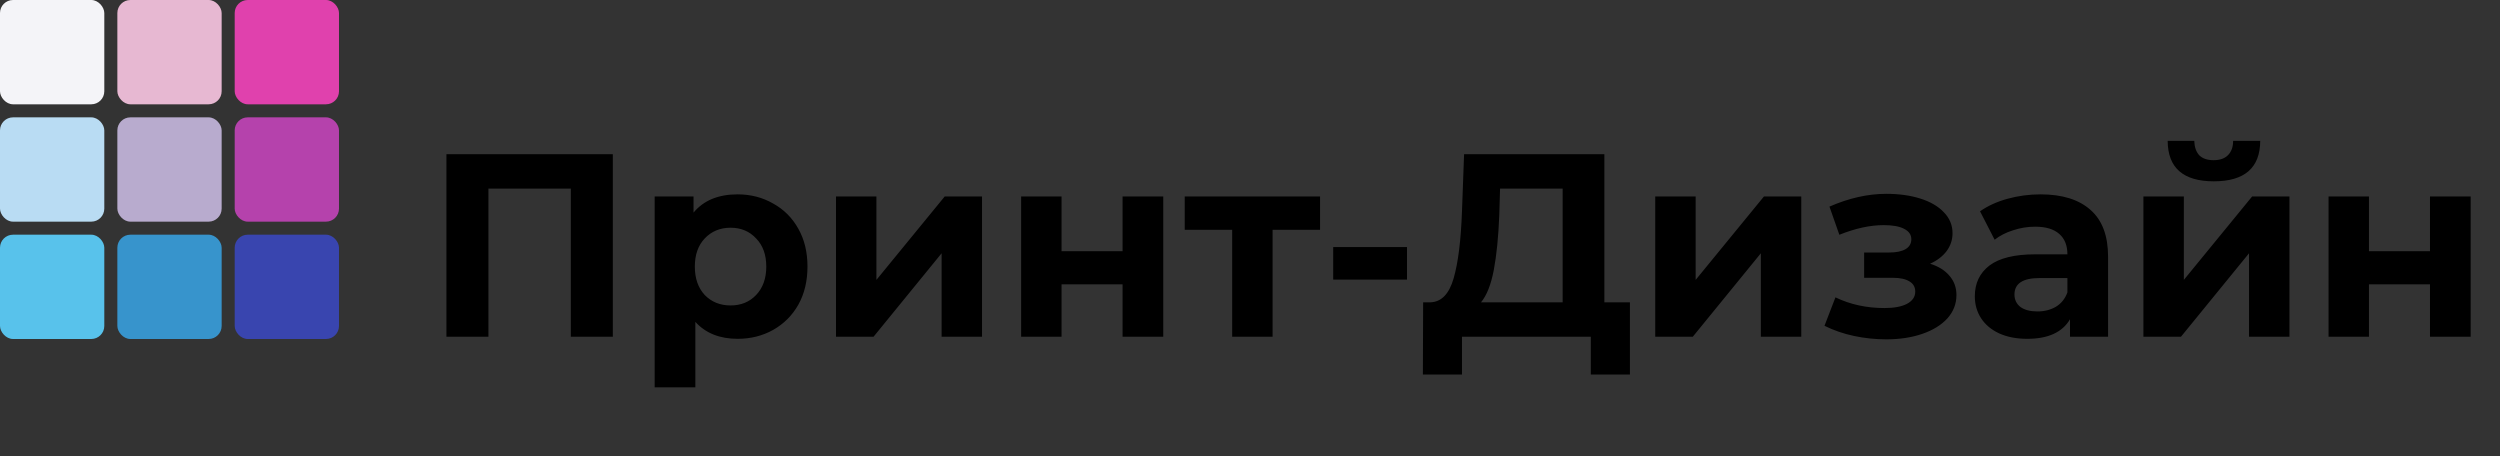 <svg width="252" height="46" viewBox="0 0 252 46" fill="none" xmlns="http://www.w3.org/2000/svg">
<rect x="0" y="0" width="252" height="46" fill="#333333" stroke="none"/>
<path d="M61.772 15.543V33.943H57.539V19.013H49.233V33.943H45.001V15.543H61.772ZM74.35 19.591C75.664 19.591 76.856 19.898 77.925 20.511C79.011 21.107 79.861 21.957 80.474 23.061C81.088 24.147 81.394 25.418 81.394 26.872C81.394 28.326 81.088 29.606 80.474 30.71C79.861 31.796 79.011 32.646 77.925 33.259C76.856 33.855 75.664 34.153 74.35 34.153C72.545 34.153 71.125 33.584 70.091 32.445V39.042H65.991V19.801H69.907V21.431C70.924 20.204 72.405 19.591 74.35 19.591ZM73.64 30.789C74.692 30.789 75.55 30.438 76.216 29.737C76.9 29.019 77.241 28.064 77.241 26.872C77.241 25.68 76.9 24.734 76.216 24.033C75.55 23.315 74.692 22.955 73.64 22.955C72.589 22.955 71.721 23.315 71.038 24.033C70.372 24.734 70.039 25.68 70.039 26.872C70.039 28.064 70.372 29.019 71.038 29.737C71.721 30.438 72.589 30.789 73.64 30.789ZM84.268 19.801H88.343V28.213L95.23 19.801H98.988V33.943H94.914V25.531L88.053 33.943H84.268V19.801ZM102.93 19.801H107.004V25.321H113.155V19.801H117.256V33.943H113.155V28.659H107.004V33.943H102.93V19.801ZM133.062 23.166H128.278V33.943H124.204V23.166H119.42V19.801H133.062V23.166ZM134.387 24.901H141.826V28.186H134.387V24.901ZM164.296 30.473V37.754H160.354V33.943H147.368V37.754H143.426L143.452 30.473H144.188C145.292 30.438 146.072 29.632 146.527 28.055C146.983 26.478 147.263 24.226 147.368 21.299L147.579 15.543H161.72V30.473H164.296ZM151.127 21.694C151.04 23.884 150.856 25.724 150.575 27.214C150.295 28.686 149.866 29.772 149.287 30.473H157.515V19.013H151.206L151.127 21.694ZM166.848 19.801H170.922V28.213L177.809 19.801H181.568V33.943H177.493V25.531L170.633 33.943H166.848V19.801ZM194.555 26.583C195.396 26.846 196.044 27.249 196.5 27.792C196.973 28.335 197.21 28.984 197.21 29.737C197.21 30.631 196.903 31.419 196.29 32.103C195.676 32.769 194.835 33.286 193.766 33.654C192.697 34.022 191.488 34.206 190.139 34.206C189.035 34.206 187.948 34.092 186.879 33.864C185.81 33.636 184.82 33.294 183.909 32.839L185.013 29.974C186.503 30.692 188.15 31.051 189.955 31.051C190.919 31.051 191.672 30.911 192.215 30.631C192.776 30.333 193.057 29.921 193.057 29.395C193.057 28.94 192.864 28.598 192.478 28.37C192.093 28.125 191.532 28.002 190.796 28.002H187.905V25.453H190.428C191.146 25.453 191.698 25.339 192.084 25.111C192.469 24.883 192.662 24.55 192.662 24.112C192.662 23.656 192.417 23.306 191.926 23.061C191.453 22.815 190.77 22.693 189.876 22.693C188.509 22.693 187.02 23.017 185.407 23.665L184.409 20.826C186.371 19.968 188.281 19.538 190.139 19.538C191.418 19.538 192.557 19.696 193.556 20.011C194.572 20.327 195.37 20.791 195.948 21.405C196.526 22 196.815 22.701 196.815 23.507C196.815 24.173 196.614 24.778 196.211 25.321C195.808 25.847 195.256 26.267 194.555 26.583ZM205.686 19.591C207.877 19.591 209.559 20.117 210.733 21.168C211.907 22.202 212.494 23.77 212.494 25.873V33.943H208.656V32.182C207.885 33.496 206.448 34.153 204.346 34.153C203.259 34.153 202.313 33.969 201.507 33.601C200.718 33.233 200.114 32.725 199.693 32.077C199.272 31.428 199.062 30.692 199.062 29.869C199.062 28.554 199.553 27.52 200.534 26.767C201.533 26.013 203.066 25.637 205.134 25.637H208.394C208.394 24.743 208.122 24.059 207.579 23.586C207.036 23.096 206.221 22.85 205.134 22.85C204.381 22.85 203.636 22.973 202.9 23.218C202.181 23.446 201.568 23.762 201.06 24.165L199.588 21.299C200.359 20.756 201.279 20.336 202.348 20.038C203.434 19.74 204.547 19.591 205.686 19.591ZM205.371 31.393C206.072 31.393 206.694 31.235 207.237 30.92C207.78 30.587 208.166 30.105 208.394 29.474V28.029H205.581C203.899 28.029 203.058 28.581 203.058 29.685C203.058 30.21 203.259 30.631 203.662 30.946C204.083 31.244 204.652 31.393 205.371 31.393ZM216.056 19.801H220.131V28.213L227.017 19.801H230.776V33.943H226.702V25.531L219.841 33.943H216.056V19.801ZM223.153 18.277C220.069 18.277 218.518 16.919 218.501 14.202H221.182C221.2 14.816 221.366 15.297 221.681 15.648C222.014 15.981 222.496 16.147 223.127 16.147C223.758 16.147 224.24 15.981 224.573 15.648C224.923 15.297 225.099 14.816 225.099 14.202H227.832C227.815 16.919 226.255 18.277 223.153 18.277ZM234.718 19.801H238.792V25.321H244.943V19.801H249.044V33.943H244.943V28.659H238.792V33.943H234.718V19.801Z" fill="black"/>
<rect x="23.657" y="11.829" width="10.514" height="10.514" rx="1.314" fill="#B542AC"/>
<rect x="23.657" y="23.657" width="10.514" height="10.514" rx="1.314" fill="#3945AF"/>
<rect x="11.829" y="23.657" width="10.514" height="10.514" rx="1.314" fill="#3794CC"/>
<rect x="11.829" y="11.829" width="10.514" height="10.514" rx="1.314" fill="#B8ABCE"/>
<rect x="11.829" width="10.514" height="10.514" rx="1.314" fill="#E7B8D2"/>
<rect x="23.657" width="10.514" height="10.514" rx="1.314" fill="#E041AD"/>
<rect y="23.657" width="10.514" height="10.514" rx="1.314" fill="#58C2EB"/>
<rect y="11.829" width="10.514" height="10.514" rx="1.314" fill="#B9DCF3"/>
<rect width="10.514" height="10.514" rx="1.314" fill="#F4F4F8"/>
</svg>
